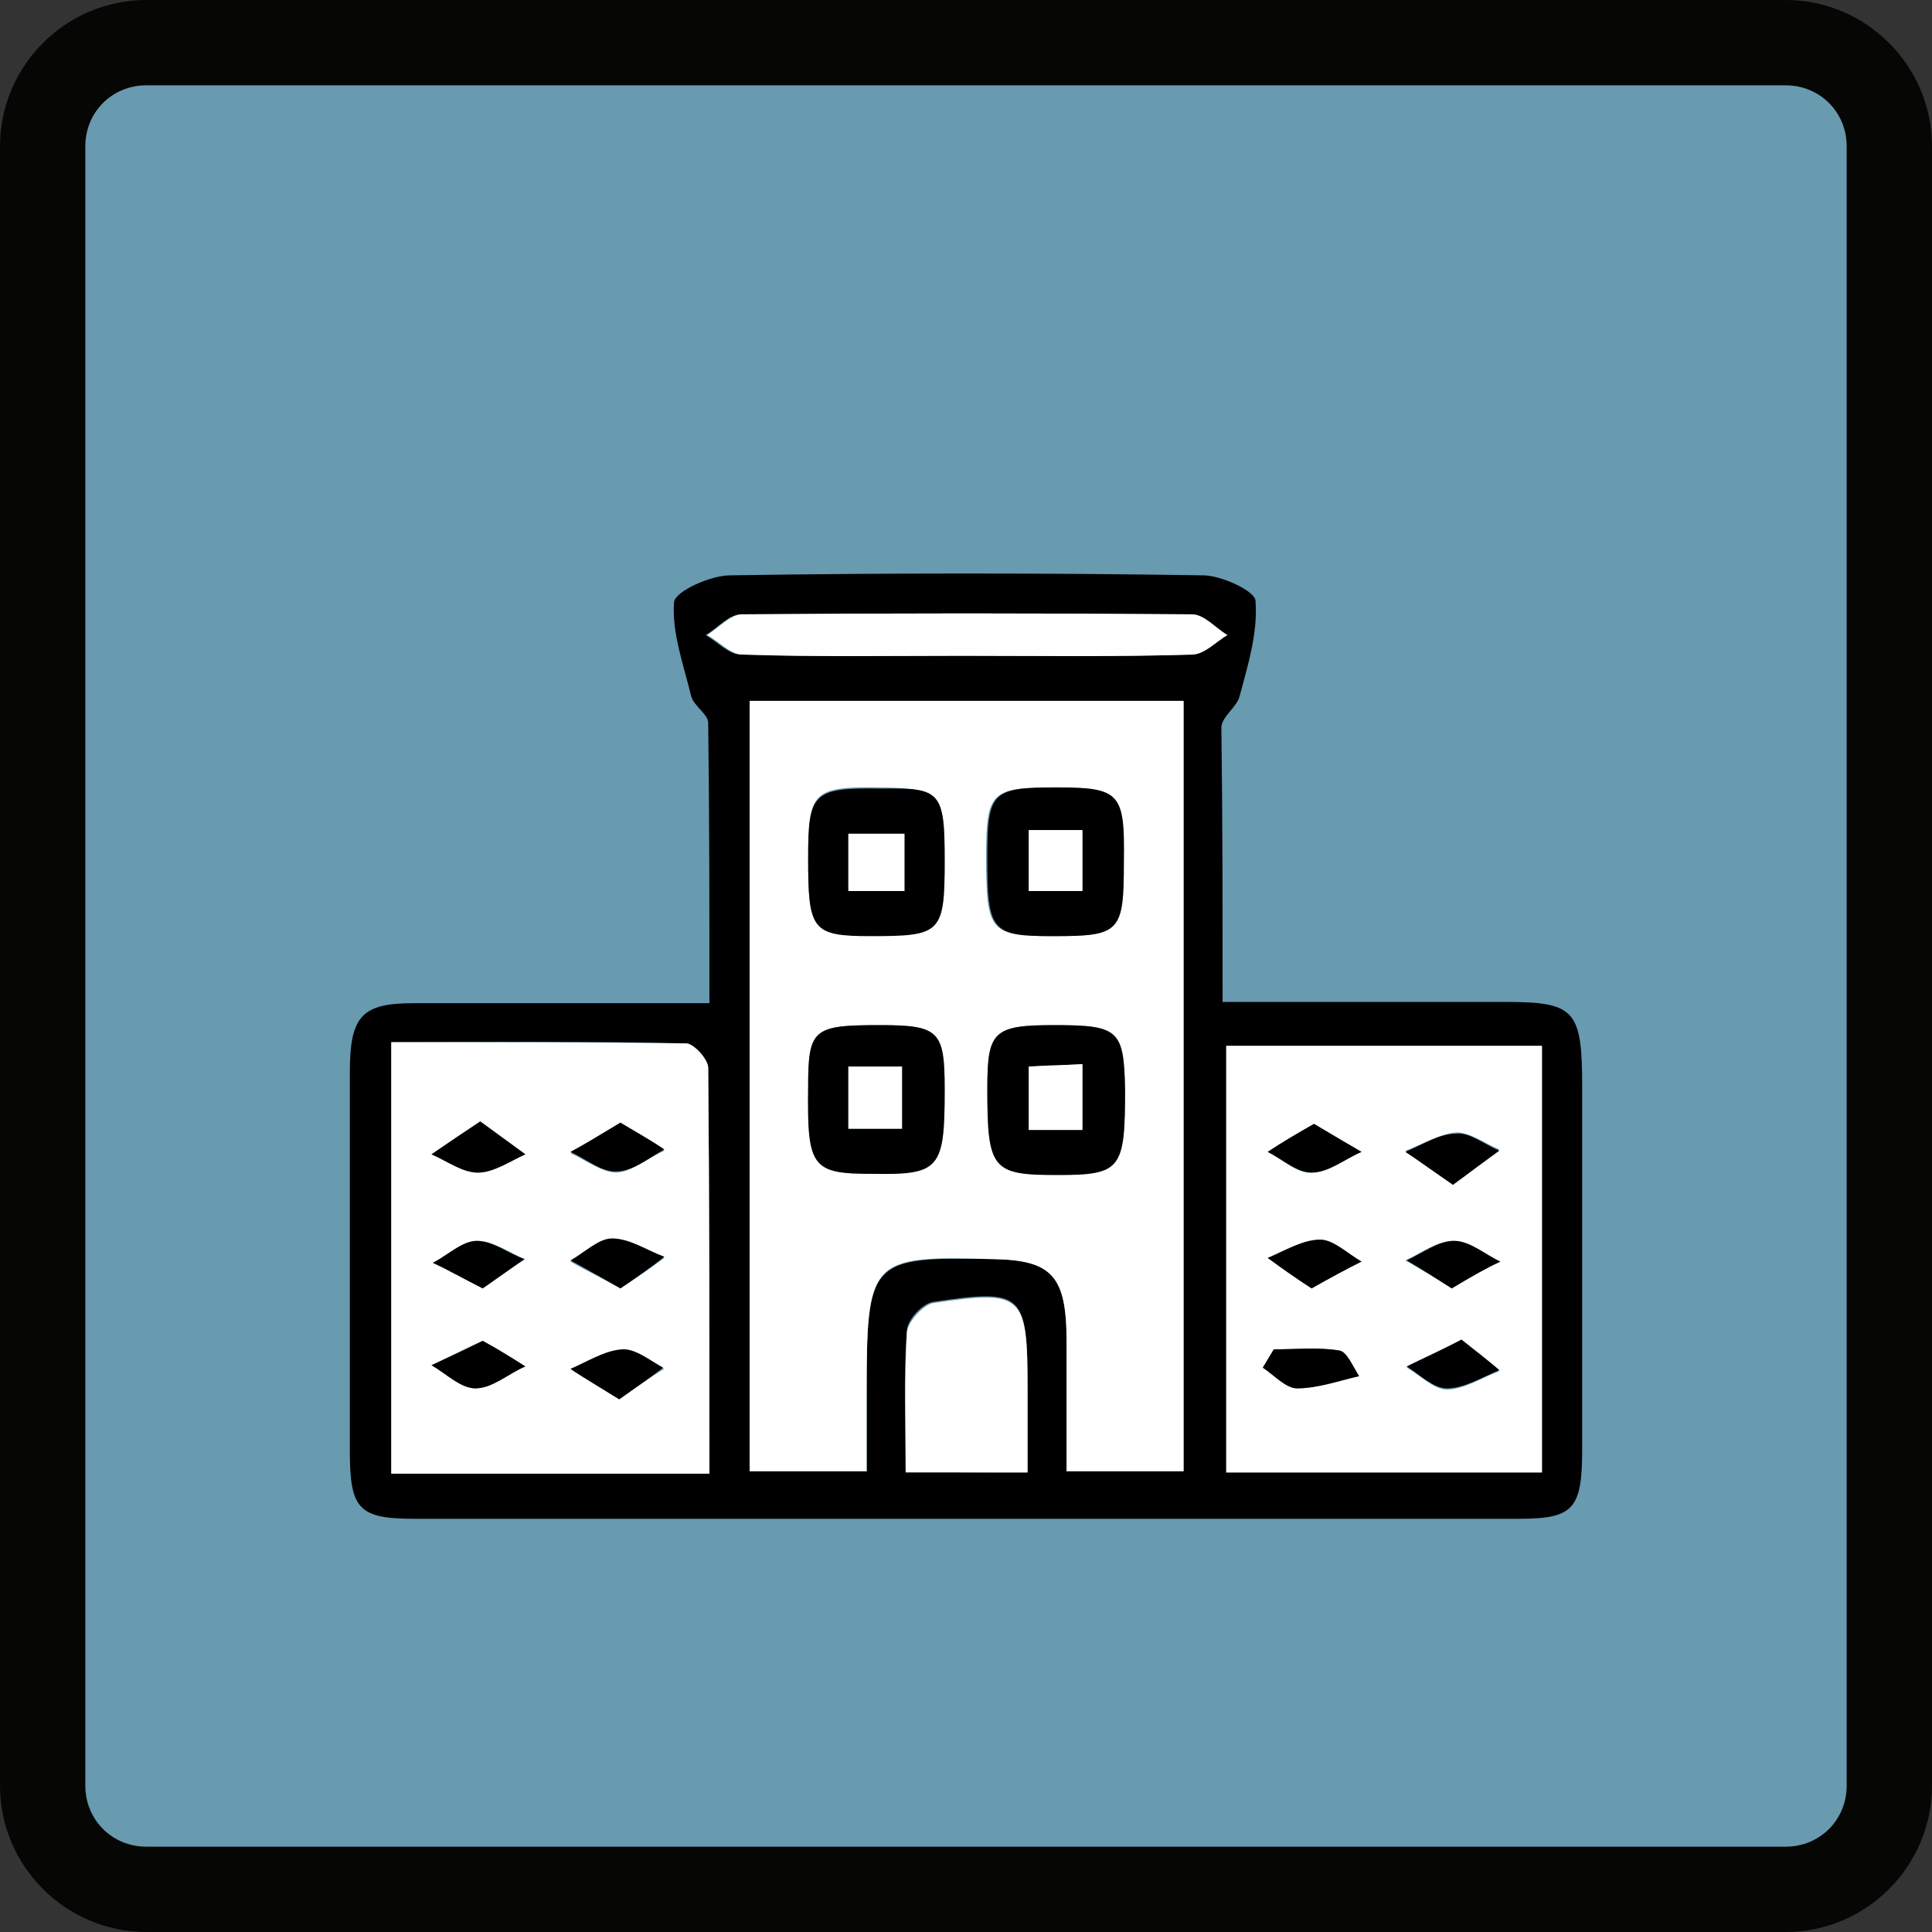 <svg enable-background="new 0 0 158.5 158.5" viewBox="0 0 158.5 158.5" xmlns="http://www.w3.org/2000/svg"><rect x="0" y="0" width="158.5" height="158.5" fill="#333333" stroke="none"/><path d="m12 155c-4.7 0-8.5-3.8-8.5-8.5v-134.5c0-4.7 3.8-8.5 8.5-8.5h134.5c4.7 0 8.5 3.8 8.5 8.5v134.5c0 4.7-3.8 8.5-8.5 8.5z" fill="#689ab0"/><path d="m146.5 7c2.8 0 5 2.2 5 5v134.5c0 2.8-2.2 5-5 5h-134.5c-2.8 0-5-2.2-5-5v-134.5c0-2.8 2.2-5 5-5zm0-7h-134.5c-6.6 0-12 5.4-12 12v134.5c0 6.6 5.4 12 12 12h134.5c6.6 0 12-5.4 12-12v-134.5c0-6.6-5.4-12-12-12z" fill="#060704"/><path d="m100.3 82.2h23.3c5.6 0 6.2.7 6.2 6.9v29.8c0 4.9-.7 5.7-5.2 5.7-30.2 0-60.4 0-90.6 0-4.6 0-5.3-.8-5.3-5.6 0-10.3 0-20.7 0-31 0-4.7 1-5.7 5.3-5.7h19.2 5c0-8.1 0-15.5-.1-23 0-.7-1.2-1.4-1.4-2.2-.6-2.5-1.6-5.2-1.4-7.7.1-.9 3-2.2 4.6-2.2 12.9-.2 25.9-.2 38.8 0 1.5 0 4.3 1.3 4.3 2.1.2 2.6-.6 5.2-1.3 7.8-.2.9-1.5 1.7-1.5 2.6.1 7.1.1 14.5.1 22.5zm-3.2-24.7c-12.2 0-23.9 0-35.6 0v63.2h9.6c0-2.3 0-4.3 0-6.2 0-11.2.2-11.4 10.5-11.2 4.7.1 5.9 1.4 5.9 6.7v10.7h9.6c0-21.1 0-42.1 0-63.2zm-65 28v35.4h26.1c0-11.3 0-22.3-.1-33.3 0-.7-1.2-2-1.8-2-8-.2-15.9-.1-24.2-.1zm68.5.3v35h25.9c0-11.8 0-23.2 0-35-8.6 0-17.1 0-25.9 0zm-21.7-32c6.3 0 12.6.1 18.8-.1 1 0 1.9-1.1 2.9-1.6-1-.6-1.9-1.7-2.9-1.7-12.3-.1-24.6-.1-36.9 0-1 0-1.9 1.1-2.9 1.7 1 .6 1.9 1.6 2.9 1.6 6 .2 12 .1 18.1.1zm5.4 67c0-2.6 0-4.7 0-6.8 0-7.9-.3-8.3-7.7-7.2-.9.1-2.2 1.5-2.2 2.4-.3 3.8-.1 7.5-.1 11.5 3.4.1 6.4.1 10 .1z"/><g fill="#fff"><path d="m97.1 57.5v63.2c-3.1 0-6.1 0-9.6 0 0-3.4 0-7.1 0-10.7 0-5.3-1.2-6.6-5.9-6.7-10.3-.3-10.5-.1-10.5 11.2v6.2c-3.2 0-6.3 0-9.6 0 0-21.1 0-42 0-63.2zm-19.6 13.1c0-5.5-.3-5.9-5.1-6-5.7-.1-6.1.3-6.1 5.7 0 6 .3 6.4 5.1 6.4 5.8.1 6.1-.2 6.1-6.1zm14.7.1c0-5.6-.4-6-5.5-6.1-5.4 0-5.8.3-5.8 5.7 0 6.1.3 6.5 5.4 6.5 5.6 0 5.9-.3 5.9-6.1zm-20 13.4c-5.5 0-5.9.3-5.9 5.1 0 6.6.3 7.1 5.3 7.1 5.5 0 5.9-.4 5.9-6.9 0-4.8-.5-5.3-5.3-5.3zm14.3 0c-5 0-5.5.5-5.5 5.1 0 6.7.3 7.1 5.8 7.1 5.1 0 5.5-.4 5.5-7-.1-4.8-.5-5.2-5.8-5.2z"/><path d="m32.1 85.5c8.3 0 16.2 0 24.2.1.6 0 1.8 1.3 1.8 2 .1 11 .1 22 .1 33.3-8.9 0-17.3 0-26.1 0 0-11.6 0-23.2 0-35.4zm7.3 6.5c-1.5 1-2.7 1.8-4 2.7 1.3.6 2.6 1.5 3.8 1.5 1.3 0 2.6-1 3.9-1.5-1.1-.8-2.2-1.6-3.7-2.7zm11.5 13.7c1.4-.9 2.5-1.7 3.6-2.5-1.4-.6-2.9-1.5-4.3-1.5-1.1 0-2.2 1.1-3.4 1.8 1.2.7 2.5 1.3 4.1 2.2zm-.1 9.1c1.4-1 2.5-1.8 3.7-2.5-1.1-.5-2.3-1.5-3.4-1.5-1.4.1-2.8 1-4.2 1.6 1.1.7 2.3 1.4 3.9 2.4zm.1-22.7c-1.5.9-2.8 1.7-4.1 2.5 1.3.6 2.6 1.6 3.8 1.6 1.3-.1 2.6-1.2 3.9-1.8-1.1-.7-2.2-1.4-3.6-2.3zm-11.3 13.6c1.3-.9 2.4-1.7 3.5-2.4-1.3-.5-2.6-1.5-3.9-1.5-1.2 0-2.4 1.2-3.6 1.8 1.2.6 2.4 1.2 4 2.1zm0 4.3c-1.6.7-2.9 1.4-4.2 2 1.2.7 2.4 1.9 3.6 1.9 1.4 0 2.7-1.2 4.1-1.8-1.1-.7-2.2-1.3-3.5-2.1z"/><path d="m100.6 85.8h25.9v35c-8.6 0-17.1 0-25.9 0 0-11.6 0-23.2 0-35zm18.6 11.4c1.5-1.1 2.6-2 3.8-2.9-1.2-.5-2.4-1.4-3.5-1.4-1.4.1-2.8 1-4.2 1.5 1.2.9 2.3 1.7 3.9 2.8zm-11.6 8.5c1.6-.9 2.8-1.6 4.1-2.2-1.1-.6-2.3-1.8-3.4-1.8-1.5 0-2.9 1-4.3 1.5 1.1.8 2.3 1.6 3.6 2.5zm11.5 0c1.5-.9 2.7-1.6 3.9-2.2-1.3-.6-2.5-1.7-3.8-1.7s-2.6 1-3.9 1.6c1.2.7 2.4 1.4 3.8 2.3zm-14.6 5c-.3.5-.6 1-.9 1.5.9.6 1.9 1.7 2.8 1.7 1.7 0 3.4-.7 5.1-1-.5-.7-1-2-1.6-2.1-1.7-.3-3.6-.1-5.4-.1zm3.3-18.5c-1.4.8-2.6 1.5-3.8 2.3 1.2.6 2.4 1.8 3.6 1.7 1.4 0 2.7-1.1 4.1-1.7-1.2-.7-2.4-1.4-3.9-2.3zm12.1 17.7c-1.8.9-3.1 1.6-4.5 2.3 1.1.6 2.2 1.8 3.3 1.8 1.4 0 2.9-1 4.3-1.5-.9-.9-1.9-1.7-3.1-2.6z"/><path d="m78.9 53.8c-6 0-12 .1-18-.1-1 0-1.9-1.1-2.9-1.6 1-.6 1.9-1.7 2.9-1.7 12.3-.1 24.6-.1 36.9 0 1 0 1.9 1.1 2.9 1.7-1 .6-1.9 1.6-2.9 1.6-6.4.2-12.7.1-18.9.1z"/><path d="m84.3 120.8c-3.5 0-6.6 0-10 0 0-4-.1-7.8.1-11.5.1-.9 1.4-2.3 2.2-2.4 7.4-1.1 7.7-.7 7.7 7.2z"/></g><path d="m77.5 70.6c0 6-.3 6.2-6.1 6.2-4.8 0-5.1-.5-5.1-6.4 0-5.4.4-5.8 6.1-5.7 4.8-.1 5.1.3 5.1 5.9zm-7.9 2.5h4.6c0-1.7 0-3.2 0-4.7-1.7 0-3.1 0-4.6 0z"/><path d="m92.2 70.7c0 5.8-.3 6.1-5.8 6.1-5.1 0-5.4-.4-5.4-6.5 0-5.4.4-5.7 5.8-5.7 5.1 0 5.5.5 5.4 6.1zm-7.8-2.6v5h4.4c0-1.8 0-3.4 0-5-1.6 0-2.9 0-4.4 0z"/><path d="m72.2 84.1c4.9 0 5.3.5 5.3 5.3 0 6.5-.4 7-5.9 6.9-5 0-5.4-.5-5.3-7.1 0-4.8.4-5.1 5.9-5.1zm-2.6 3.4v5.1h4.4c0-1.8 0-3.4 0-5.1-1.5 0-2.8 0-4.4 0z"/><path d="m86.5 84.1c5.3 0 5.7.4 5.8 5.3 0 6.5-.3 7-5.5 7-5.4 0-5.8-.4-5.8-7.1 0-4.7.5-5.2 5.5-5.2zm2.3 8.6c0-1.9 0-3.5 0-5.4-1.7.1-3 .2-4.4.2v5.2z"/><path d="m39.4 92c1.5 1.1 2.6 1.9 3.7 2.7-1.3.6-2.6 1.5-3.9 1.5s-2.6-1-3.8-1.5c1.3-.9 2.5-1.7 4-2.7z"/><path d="m50.9 105.7c-1.6-.9-2.8-1.6-4.1-2.3 1.1-.6 2.3-1.8 3.4-1.8 1.5 0 2.9 1 4.3 1.5-1.1.9-2.3 1.7-3.6 2.6z"/><path d="m50.8 114.8c-1.6-1-2.8-1.7-4-2.5 1.4-.6 2.8-1.5 4.2-1.6 1.1-.1 2.3.9 3.4 1.5-1 .8-2.2 1.6-3.6 2.6z"/><path d="m50.9 92.1c1.5.9 2.6 1.5 3.6 2.2-1.3.7-2.6 1.8-3.9 1.8-1.2.1-2.5-1-3.8-1.6 1.3-.7 2.6-1.5 4.1-2.4z"/><path d="m39.6 105.7c-1.6-.8-2.8-1.5-4.1-2.1 1.2-.6 2.4-1.8 3.6-1.8 1.3 0 2.6 1 3.9 1.5-1 .7-2.1 1.5-3.4 2.4z"/><path d="m39.6 110c1.3.7 2.4 1.4 3.5 2.1-1.4.6-2.7 1.8-4.1 1.8-1.2 0-2.4-1.2-3.6-1.9 1.3-.6 2.6-1.2 4.2-2z"/><path d="m119.2 97.2c-1.6-1.1-2.7-1.9-3.9-2.7 1.4-.6 2.8-1.5 4.2-1.5 1.1-.1 2.3.9 3.5 1.4-1.1.8-2.3 1.7-3.8 2.8z"/><path d="m107.6 105.7c-1.4-.9-2.5-1.7-3.6-2.5 1.4-.6 2.9-1.5 4.3-1.5 1.1 0 2.2 1.1 3.4 1.8-1.2.6-2.5 1.3-4.1 2.2z"/><path d="m119.1 105.7c-1.4-.9-2.5-1.6-3.7-2.3 1.3-.6 2.6-1.6 3.9-1.6s2.5 1.1 3.8 1.7c-1.3.6-2.5 1.3-4 2.2z"/><path d="m104.5 110.7c1.8 0 3.6-.2 5.4.1.6.1 1.1 1.3 1.6 2.1-1.7.4-3.4 1-5.1 1-.9 0-1.9-1.1-2.8-1.7.3-.5.6-1 .9-1.5z"/><path d="m107.8 92.2c1.5.9 2.7 1.6 3.9 2.3-1.4.6-2.7 1.7-4.1 1.7-1.2 0-2.4-1.1-3.6-1.7 1.2-.8 2.4-1.5 3.8-2.3z"/><path d="m119.9 109.9c1.2 1 2.2 1.7 3.1 2.5-1.4.6-2.9 1.5-4.3 1.5-1.1 0-2.2-1.1-3.3-1.8 1.4-.7 2.8-1.3 4.5-2.2z"/><path d="m69.6 73.1c0-1.6 0-3 0-4.7h4.6v4.7c-1.5 0-2.8 0-4.6 0z" fill="#fff"/><path d="m84.4 68.1h4.4v5c-1.4 0-2.8 0-4.4 0 0-1.6 0-3 0-5z" fill="#fff"/><path d="m69.6 87.5h4.4v5.1c-1.5 0-2.8 0-4.4 0 0-1.6 0-3.1 0-5.1z" fill="#fff"/><path d="m88.8 92.7c-1.6 0-2.8 0-4.4 0 0-1.7 0-3.1 0-5.2 1.3-.1 2.7-.1 4.4-.2z" fill="#fff"/></svg>